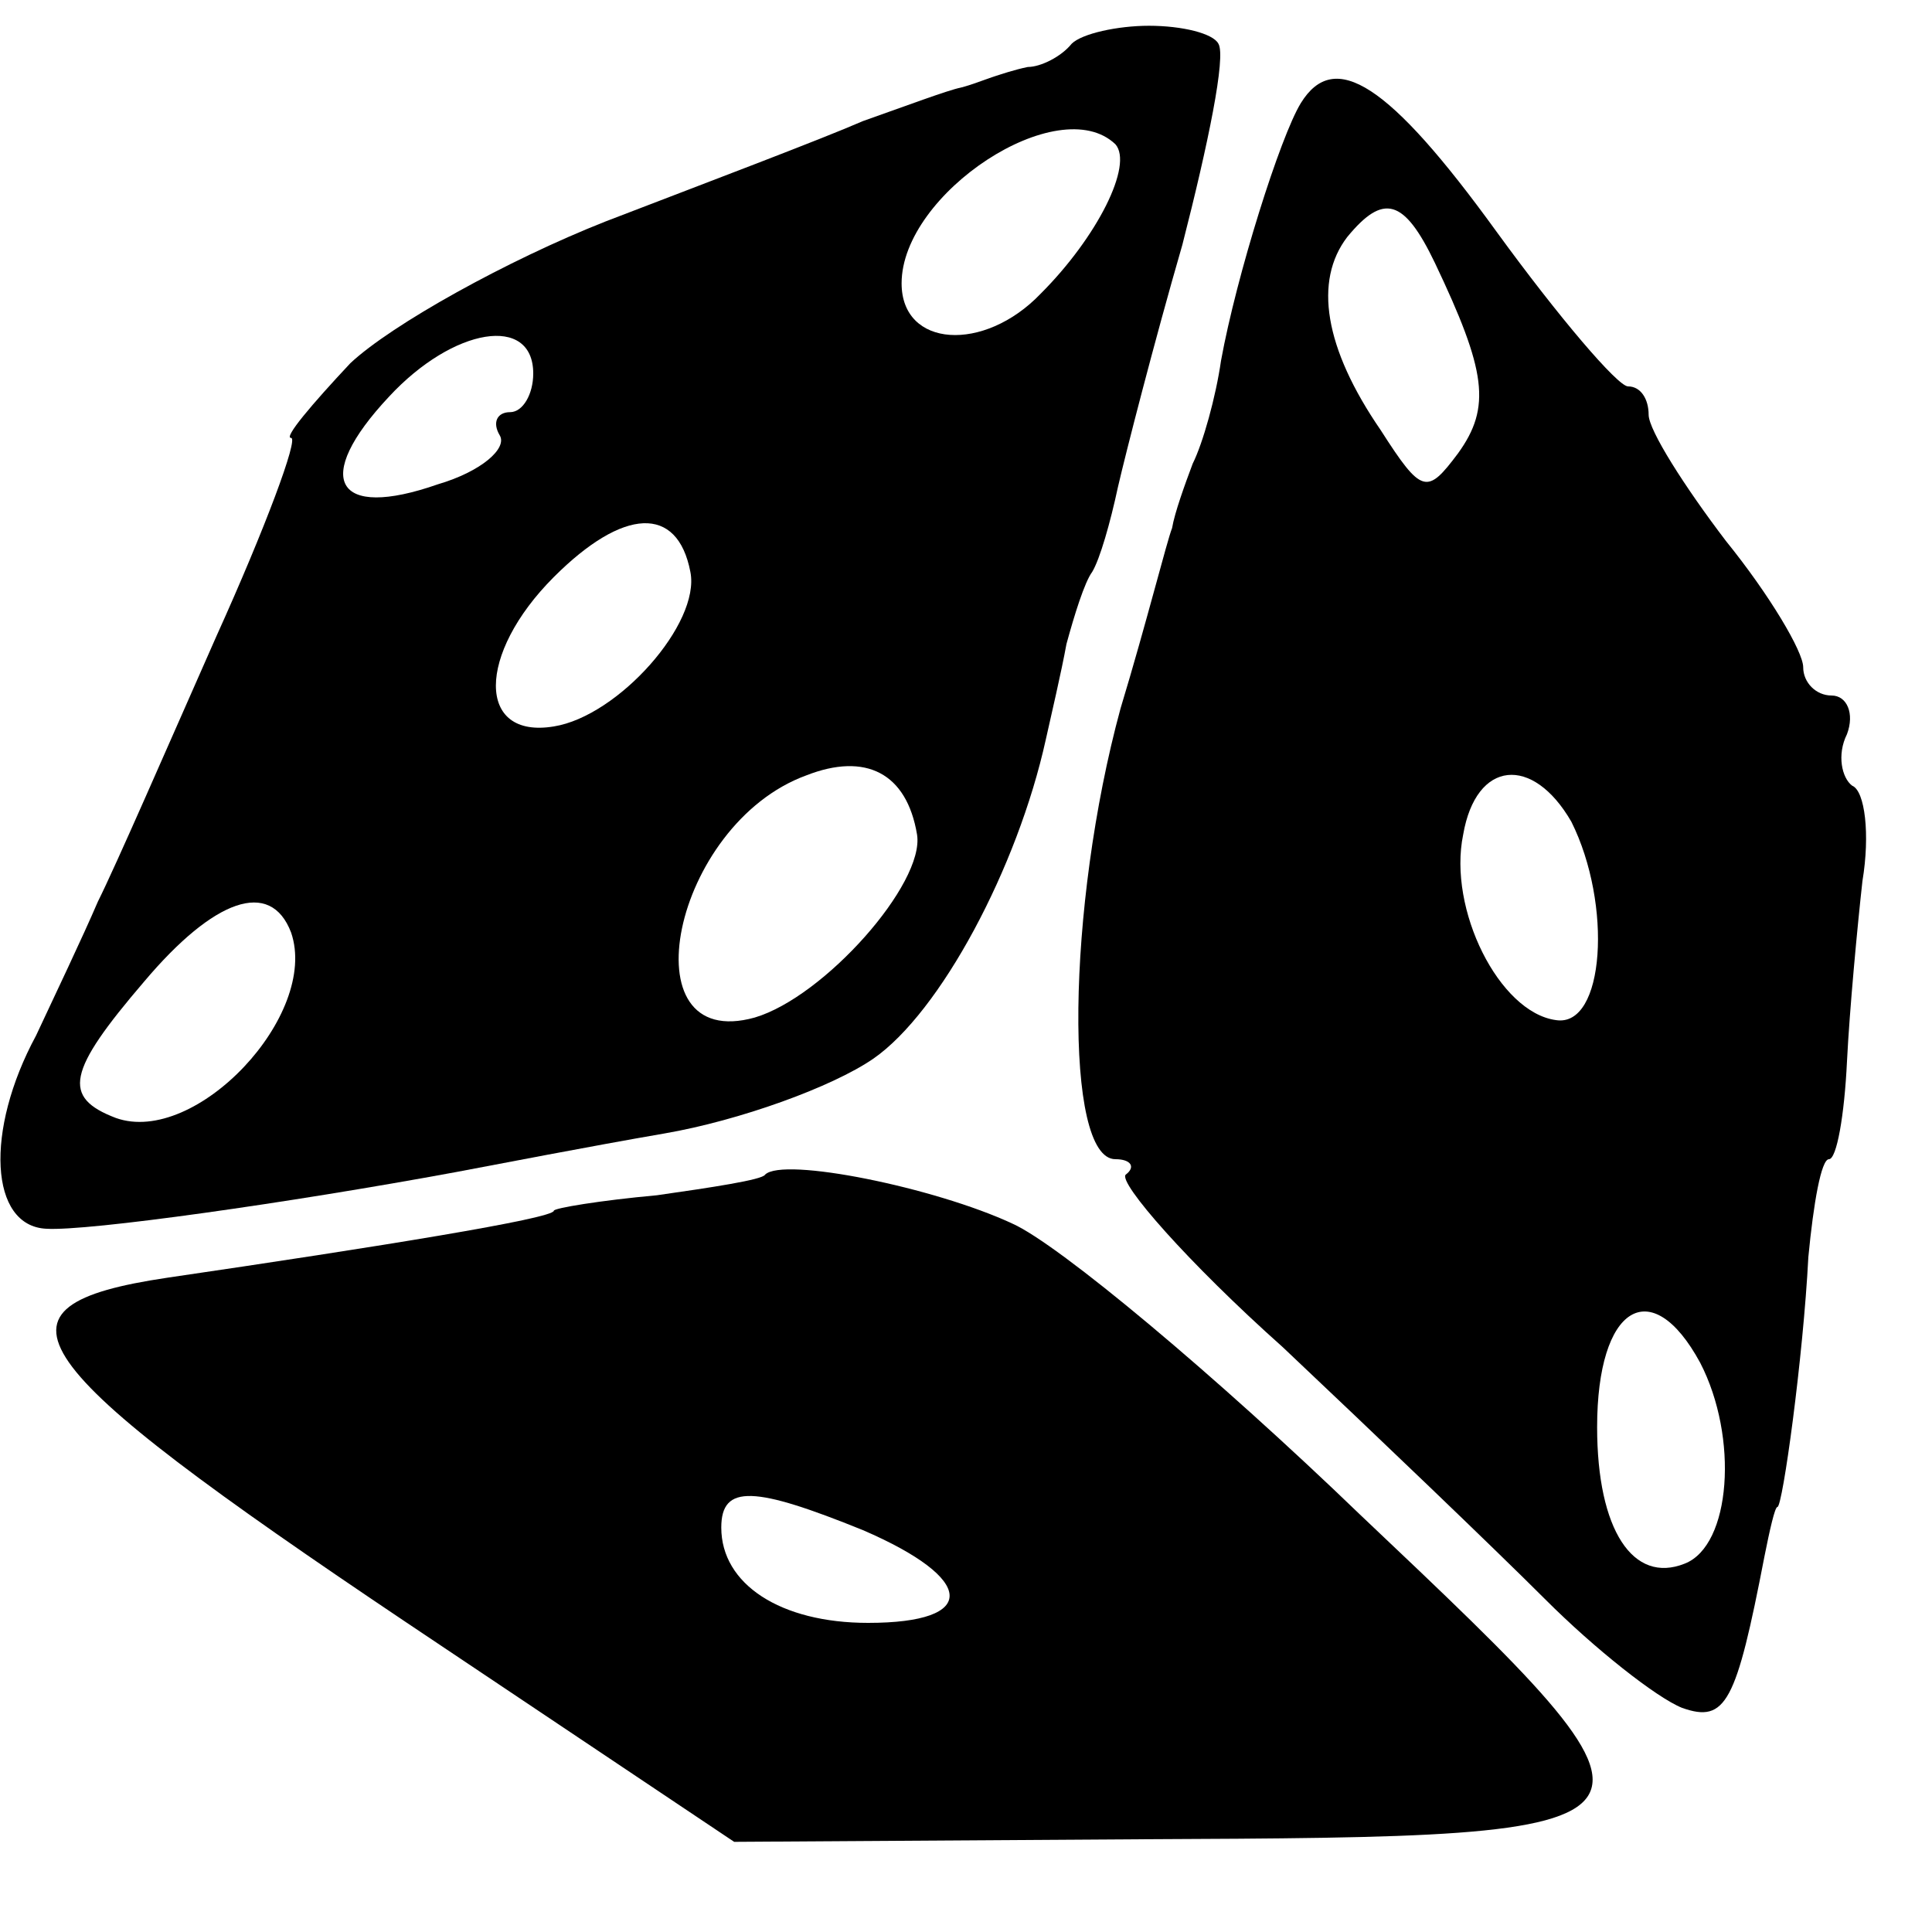 <?xml version="1.0" standalone="no"?>
<!DOCTYPE svg PUBLIC "-//W3C//DTD SVG 20010904//EN"
 "http://www.w3.org/TR/2001/REC-SVG-20010904/DTD/svg10.dtd">
<svg version="1.0" xmlns="http://www.w3.org/2000/svg"
 width="75pt" height="75pt" viewBox="0 0 75 75"
 preserveAspectRatio="xMidYMid meet">
<g transform="translate(0,75) scale(0.1,-0.1)"
fill="#000000" stroke="none">
<path d="M416 733 c-4 -5 -12 -9 -17 -9 -5 -1 -11 -3 -14 -4 -3 -1 -8 -3 -12
-4 -5 -1 -21 -7 -38 -13 -16 -7 -61 -24 -100 -39 -38 -15 -83 -40 -99 -55 -15
-16 -26 -29 -23 -29 3 0 -10 -35 -29 -77 -19 -43 -39 -89 -46 -103 -6 -14 -17
-37 -24 -52 -20 -37 -18 -74 4 -75 16 -1 94 10 159 22 16 3 52 10 81 15 29 5
65 18 81 29 26 18 56 74 67 124 2 9 6 26 8 37 3 11 7 24 10 28 3 5 7 19 10 33
3 13 14 56 25 94 10 39 17 73 14 78 -2 4 -14 7 -27 7 -12 0 -26 -3 -30 -7z
m17 -39 c7 -8 -7 -36 -29 -58 -22 -23 -54 -21 -54 4 0 35 61 75 83 54z m-226
-89 c0 -8 -4 -15 -9 -15 -5 0 -7 -4 -4 -9 3 -5 -7 -14 -24 -19 -40 -14 -49 2
-19 34 25 27 56 32 56 9z m61 -77 c4 -20 -28 -56 -53 -60 -30 -5 -30 28 0 58
27 27 48 28 53 2z m88 -102 c3 -19 -36 -63 -63 -71 -50 -14 -32 75 20 94 23 9
39 1 43 -23z m-243 -38 c11 -32 -37 -83 -68 -72 -21 8 -19 18 11 53 27 32 49
40 57 19z"/>
<path d="M505 710 c-8 -13 -25 -67 -31 -100 -2 -14 -7 -32 -11 -40 -3 -8 -7
-19 -8 -25 -2 -5 -10 -37 -20 -70 -21 -77 -22 -175 -2 -175 6 0 8 -3 4 -6 -3
-3 24 -34 61 -67 36 -34 82 -78 102 -98 19 -19 43 -38 53 -42 17 -6 21 2 32
59 2 10 4 19 5 19 2 0 10 58 12 97 2 21 5 38 8 38 3 0 6 17 7 38 1 20 4 52 6
70 3 18 1 35 -4 37 -4 3 -6 12 -2 20 3 8 0 15 -6 15 -6 0 -11 5 -11 11 0 6
-13 28 -30 49 -16 21 -30 43 -30 49 0 6 -3 11 -8 11 -4 0 -27 27 -51 60 -42
58 -63 71 -76 50z m52 -62 c20 -42 22 -56 9 -74 -12 -16 -14 -16 -30 9 -22 32
-26 58 -13 75 14 17 22 15 34 -10z m53 -217 c16 -32 13 -80 -6 -77 -22 3 -42
43 -36 72 5 29 27 31 42 5z m50 -210 c15 -29 12 -71 -6 -78 -20 -8 -34 13 -34
53 0 47 21 60 40 25z"/>
<path d="M297 294 c-1 -2 -21 -5 -42 -8 -22 -2 -40 -5 -40 -6 0 -3 -68 -14
-150 -26 -74 -11 -59 -32 93 -134 l127 -85 157 1 c218 1 218 1 86 126 -56 54
-117 105 -135 113 -30 14 -89 26 -96 19z m38 -138 c44 -19 45 -36 2 -36 -34 0
-57 15 -57 37 0 17 13 16 55 -1z"/>
</g>
</svg>
